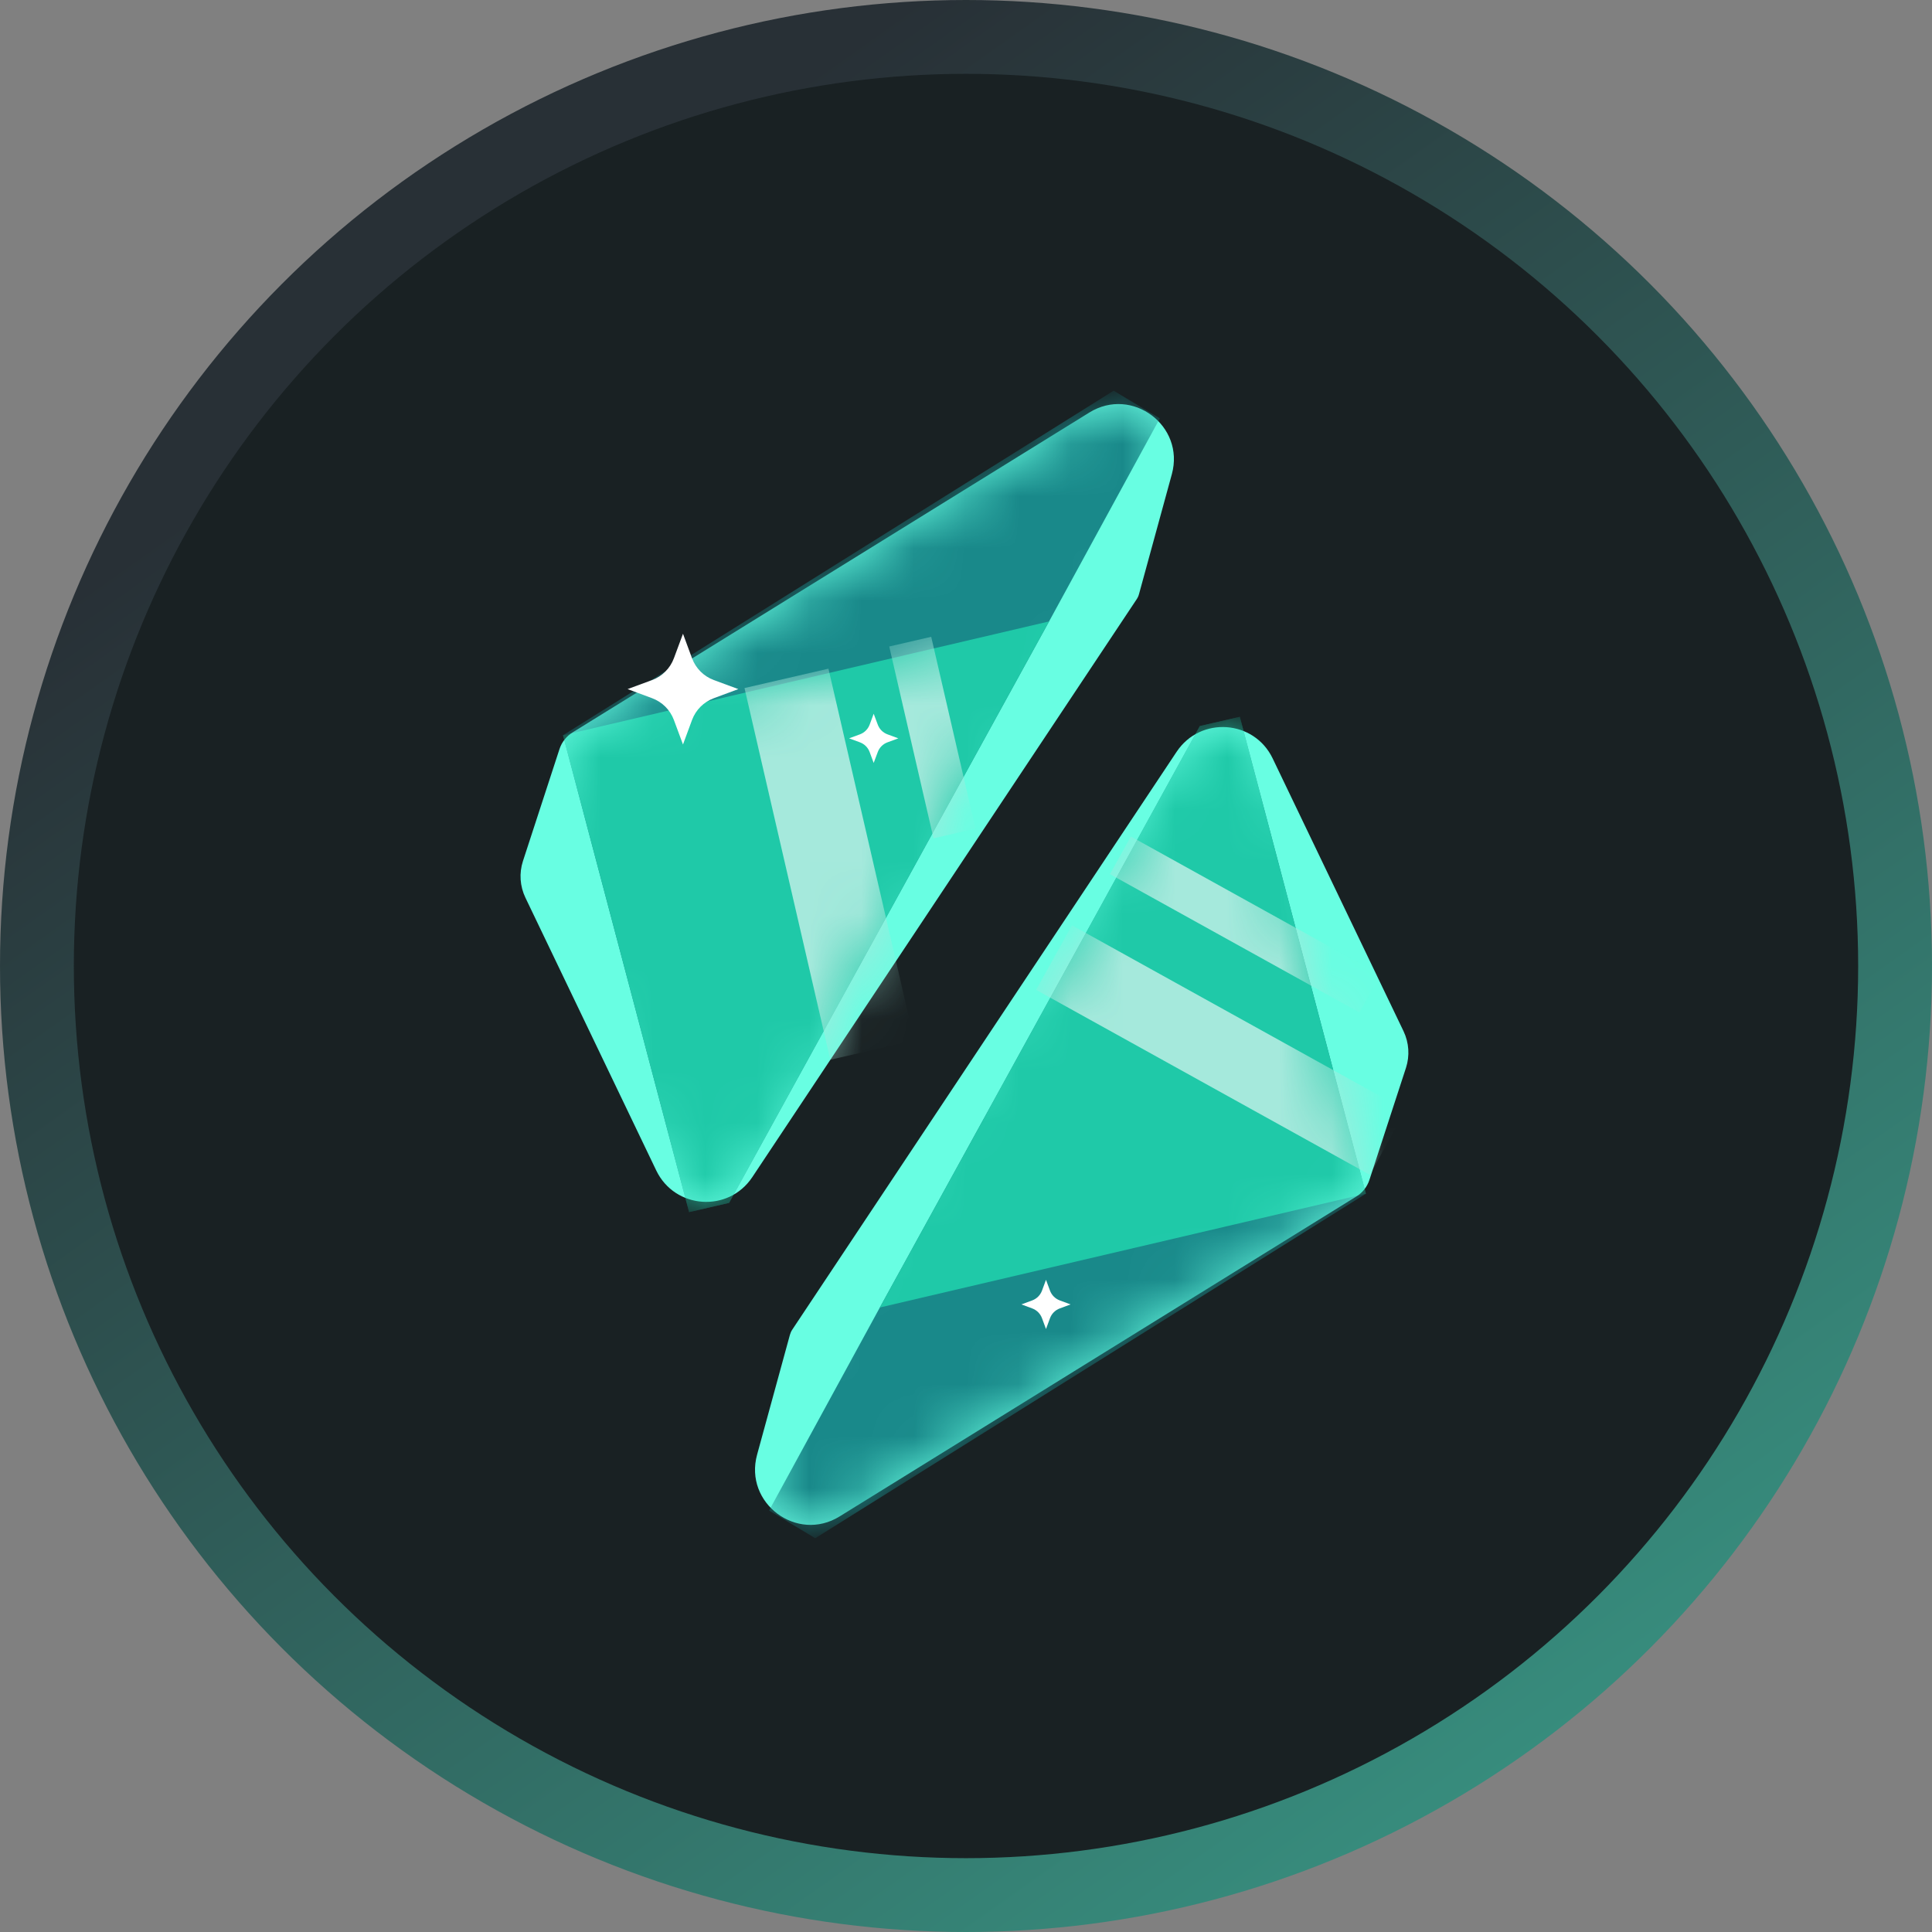 <svg width="37" height="37" viewBox="0 0 37 37" fill="none" xmlns="http://www.w3.org/2000/svg">
<rect x="0" y="0" width="37" height="37" fill="#808080" stroke="none"/>
<circle cx="18.5" cy="18.5" r="17.793" fill="#192123" stroke="url(#paint0_linear_4_74)" stroke-width="1.414"/>
<path d="M10.062 17.191L12.568 22.416C12.924 23.157 13.951 23.229 14.407 22.544L21.768 11.477C21.789 11.446 21.805 11.411 21.814 11.375L22.442 9.082C22.697 8.153 21.68 7.393 20.861 7.901L10.965 14.027C10.847 14.1 10.758 14.213 10.715 14.345L10.015 16.491C9.94 16.722 9.957 16.972 10.062 17.191Z" fill="#68FEE2"/>
<mask id="mask0_4_74" style="mask-type:alpha" maskUnits="userSpaceOnUse" x="9" y="7" width="14" height="17">
<path d="M10.062 17.191L12.568 22.416C12.924 23.157 13.951 23.229 14.407 22.544L21.768 11.477C21.789 11.446 21.805 11.411 21.814 11.375L22.442 9.082C22.697 8.153 21.68 7.393 20.861 7.901L10.965 14.027C10.847 14.1 10.758 14.213 10.715 14.345L10.015 16.491C9.94 16.722 9.957 16.972 10.062 17.191Z" fill="#68FEE2"/>
</mask>
<g mask="url(#mask0_4_74)">
<path d="M13.197 23.213L10.782 14.081L21.328 7.482L22.212 8.013L20.091 11.901L13.963 23.037L13.197 23.213Z" fill="#19898A"/>
<path d="M13.197 23.213L10.782 14.081L20.091 11.901L13.963 23.037L13.197 23.213Z" fill="#1FC9A8"/>
</g>
<mask id="mask1_4_74" style="mask-type:alpha" maskUnits="userSpaceOnUse" x="10" y="11" width="11" height="13">
<path d="M13.197 23.213L10.782 14.081L20.091 11.901L13.963 23.037L13.197 23.213Z" fill="#1FC9A8"/>
</mask>
<g mask="url(#mask1_4_74)">
<rect x="17.03" y="12.381" width="0.825" height="3.771" transform="rotate(-13 17.03 12.381)" fill="#A5E9DC"/>
<rect x="14.258" y="13.177" width="1.65" height="7.306" transform="rotate(-13 14.258 13.177)" fill="#A5E9DC"/>
</g>
<path d="M13.08 12.137L13.253 12.606C13.325 12.8 13.477 12.952 13.671 13.024L14.14 13.197L13.671 13.371C13.477 13.443 13.325 13.595 13.253 13.789L13.08 14.258L12.906 13.789C12.834 13.595 12.682 13.443 12.488 13.371L12.019 13.197L12.488 13.024C12.682 12.952 12.834 12.8 12.906 12.606L13.08 12.137Z" fill="white"/>
<path d="M16.732 13.669L16.81 13.877C16.841 13.963 16.909 14.031 16.995 14.063L17.204 14.14L16.995 14.217C16.909 14.249 16.841 14.317 16.81 14.403L16.732 14.611L16.655 14.403C16.623 14.317 16.556 14.249 16.47 14.217L16.261 14.14L16.47 14.063C16.556 14.031 16.623 13.963 16.655 13.877L16.732 13.669Z" fill="white"/>
<path d="M26.88 19.75L24.373 14.525C24.018 13.784 22.99 13.712 22.534 14.397L15.173 25.464C15.152 25.495 15.137 25.53 15.127 25.566L14.499 27.859C14.245 28.788 15.261 29.548 16.08 29.041L25.976 22.914C26.094 22.841 26.183 22.728 26.226 22.596L26.926 20.45C27.001 20.219 26.984 19.969 26.88 19.75Z" fill="#68FEE2"/>
<mask id="mask2_4_74" style="mask-type:alpha" maskUnits="userSpaceOnUse" x="14" y="13" width="13" height="17">
<path d="M26.88 19.75L24.373 14.525C24.018 13.784 22.99 13.712 22.534 14.397L15.173 25.464C15.152 25.495 15.137 25.53 15.127 25.566L14.499 27.859C14.245 28.788 15.261 29.548 16.08 29.041L25.976 22.914C26.094 22.841 26.183 22.728 26.226 22.596L26.926 20.45C27.001 20.219 26.984 19.969 26.88 19.75Z" fill="#68FEE2"/>
</mask>
<g mask="url(#mask2_4_74)">
<path d="M23.744 13.728L26.159 22.86L15.613 29.459L14.729 28.928L16.85 25.04L22.978 13.905L23.744 13.728Z" fill="#19898A"/>
<path d="M23.744 13.728L26.159 22.86L16.85 25.04L22.978 13.904L23.744 13.728Z" fill="#1FC9A8"/>
</g>
<mask id="mask3_4_74" style="mask-type:alpha" maskUnits="userSpaceOnUse" x="16" y="13" width="11" height="13">
<path d="M23.744 13.728L26.159 22.86L16.85 25.04L22.978 13.904L23.744 13.728Z" fill="#1FC9A8"/>
</mask>
<g mask="url(#mask3_4_74)">
<rect x="21.257" y="16.741" width="0.825" height="5.462" transform="rotate(-61 21.257 16.741)" fill="#A5E9DC"/>
<rect x="19.843" y="18.957" width="1.414" height="7.306" transform="rotate(-61 19.843 18.957)" fill="#A5E9DC"/>
</g>
<path d="M20.032 25.452L19.955 25.244C19.923 25.158 19.855 25.09 19.769 25.058L19.561 24.981L19.769 24.904C19.855 24.872 19.923 24.804 19.955 24.718L20.032 24.51L20.109 24.718C20.141 24.804 20.209 24.872 20.295 24.904L20.503 24.981L20.295 25.058C20.209 25.09 20.141 25.158 20.109 25.244L20.032 25.452Z" fill="white"/>
<defs>
<linearGradient id="paint0_linear_4_74" x1="24.804" y1="42.244" x2="2.416" y2="10.664" gradientUnits="userSpaceOnUse">
<stop stop-color="#399886"/>
<stop offset="1" stop-color="#283036"/>
</linearGradient>
</defs>
</svg>
